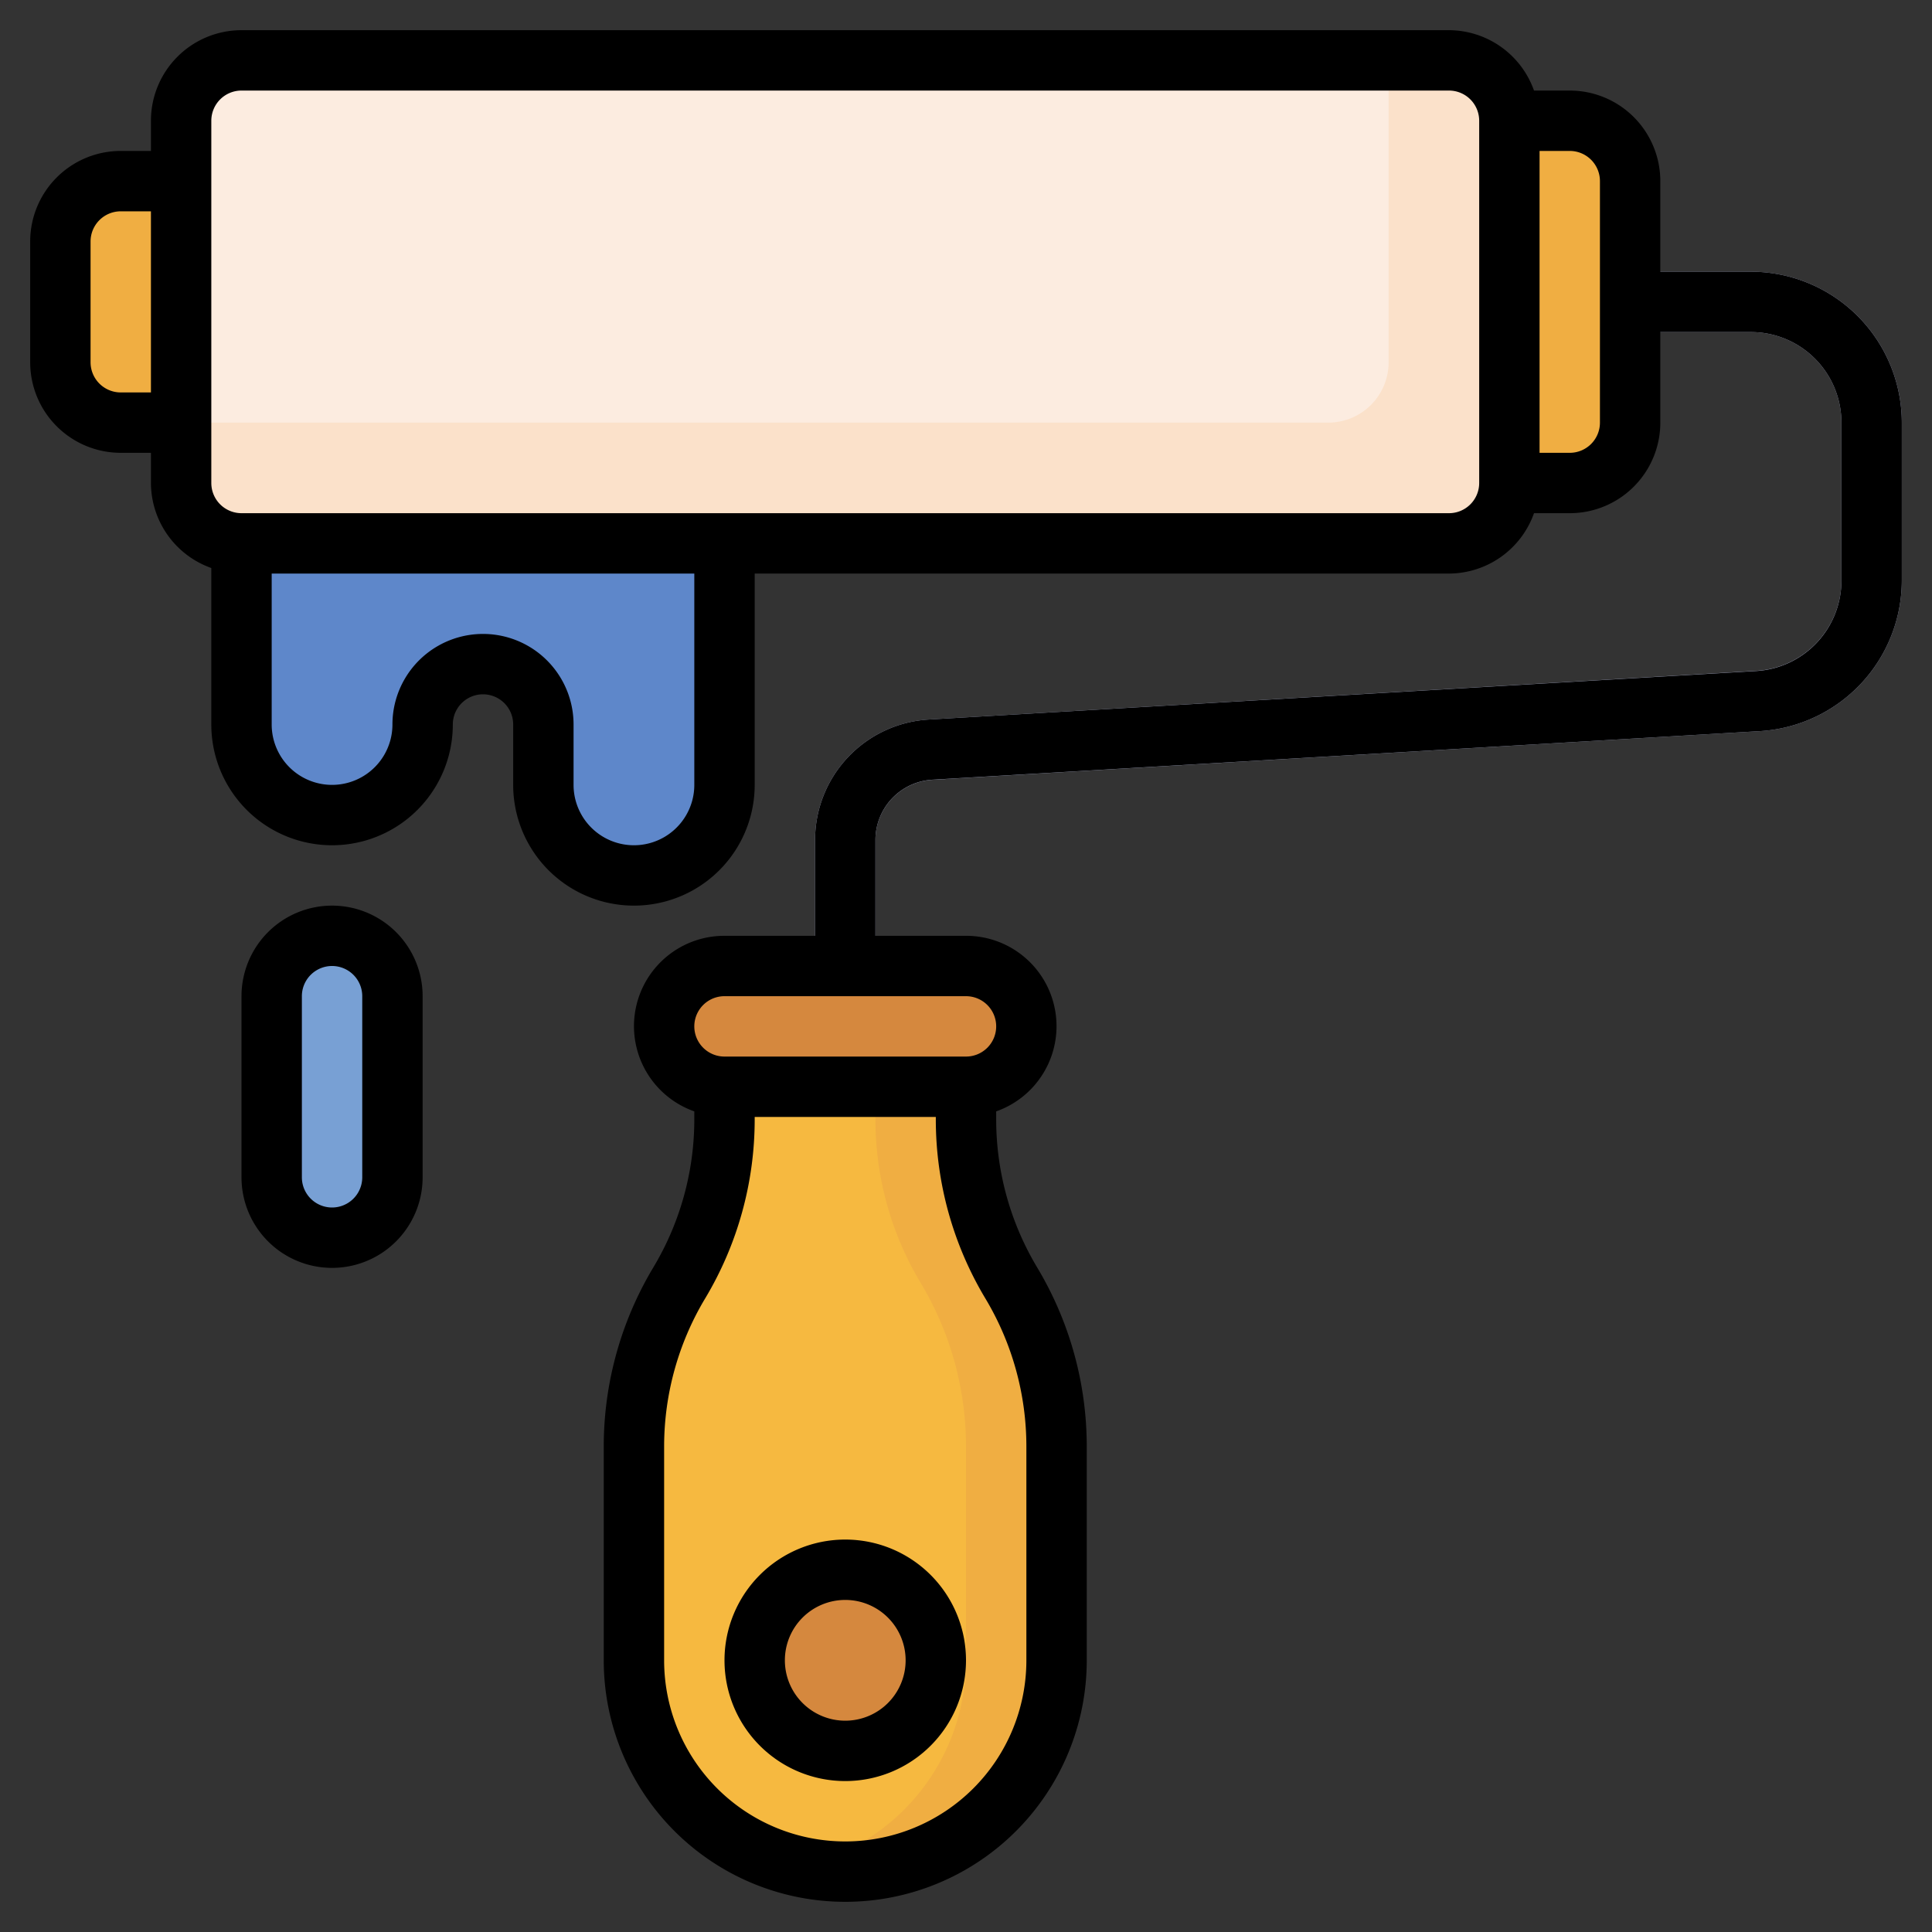 <svg height="512" viewBox="0 0 64 64" width="512" xmlns="http://www.w3.org/2000/svg"><rect x="0" y="0" width="64" height="64" fill="#333333" stroke="none"/><g id="Layer_7" data-name="Layer 7"><path d="m32 36v1.085a10.522 10.522 0 0 0 1.5 5.415 10.522 10.522 0 0 1 1.5 5.415v7.085a7 7 0 0 1 -7 7 7 7 0 0 1 -7-7v-7.085a10.522 10.522 0 0 1 1.5-5.415 10.522 10.522 0 0 0 1.5-5.415v-1.085" fill="#f0ae42"/><path d="m22.5 42.5a10.522 10.522 0 0 0 -1.5 5.415v7.085a7 7 0 0 0 5.5 6.835 7 7 0 0 0 5.5-6.835v-7.085a10.522 10.522 0 0 0 -1.5-5.415 10.522 10.522 0 0 1 -1.5-5.415v-1.085h-5v1.085a10.522 10.522 0 0 1 -1.5 5.415z" fill="#f6b940"/><rect fill="#fbe1ca" height="16" rx="2" width="44" x="6" y="2"/><path d="m8 2a2 2 0 0 0 -2 2v10h38a2 2 0 0 0 2-2v-10z" fill="#fcece0"/><path d="m50 4h2a2 2 0 0 1 2 2v8a2 2 0 0 1 -2 2h-2" fill="#f0ae42"/><rect fill="#d5883e" height="4" rx="2" width="12" x="22" y="32"/><path d="m29 32h-2v-4.171a4 4 0 0 1 3.766-3.993l27.411-1.612a3 3 0 0 0 2.823-3v-5.224a3 3 0 0 0 -3-3h-4v-2h4a5.006 5.006 0 0 1 5 5v5.229a5.005 5.005 0 0 1 -4.706 4.991l-27.411 1.612a2 2 0 0 0 -1.883 2z" fill="#c8cded"/><path d="m6 6h-2a2 2 0 0 0 -2 2v4a2 2 0 0 0 2 2h2" fill="#f0ae42"/><circle cx="28" cy="55" fill="#d5883e" r="3"/><path d="m8 18v6a3 3 0 0 0 3 3 3 3 0 0 0 3-3 2 2 0 0 1 2-2 2 2 0 0 1 2 2v2a3 3 0 0 0 3 3 3 3 0 0 0 3-3v-8" fill="#5e87ca"/><rect fill="#78a0d4" height="10" rx="2" width="4" x="9" y="31"/><path d="m58 9h-3v-3a3 3 0 0 0 -3-3h-1.184a3 3 0 0 0 -2.816-2h-40a3 3 0 0 0 -3 3v1h-1a3 3 0 0 0 -3 3v4a3 3 0 0 0 3 3h1v1a3 3 0 0 0 2 2.816v5.184a4 4 0 0 0 8 0 1 1 0 0 1 2 0v2a4 4 0 0 0 8 0v-7h23a3 3 0 0 0 2.816-2h1.184a3 3 0 0 0 3-3v-3h3a3 3 0 0 1 3 3v5.229a3 3 0 0 1 -2.823 3l-27.411 1.607a4 4 0 0 0 -3.766 3.993v3.171h-3a2.993 2.993 0 0 0 -1 5.816v.268a9.535 9.535 0 0 1 -1.357 4.9 11.527 11.527 0 0 0 -1.643 5.932v7.084a8 8 0 0 0 16 0v-7.084a11.527 11.527 0 0 0 -1.643-5.931 9.535 9.535 0 0 1 -1.357-4.901v-.268a2.993 2.993 0 0 0 -1-5.816h-3v-3.171a2 2 0 0 1 1.883-2l27.411-1.609a5.005 5.005 0 0 0 4.706-4.991v-5.229a5.006 5.006 0 0 0 -5-5zm-54 4a1 1 0 0 1 -1-1v-4a1 1 0 0 1 1-1h1v6zm19 13a2 2 0 0 1 -4 0v-2a3 3 0 0 0 -6 0 2 2 0 0 1 -4 0v-5h14zm26-10a1 1 0 0 1 -1 1h-40a1 1 0 0 1 -1-1v-12a1 1 0 0 1 1-1h40a1 1 0 0 1 1 1zm4-2a1 1 0 0 1 -1 1h-1v-10h1a1 1 0 0 1 1 1zm-19 33.916v7.084a6 6 0 0 1 -12 0v-7.084a9.535 9.535 0 0 1 1.357-4.9 11.527 11.527 0 0 0 1.643-5.932v-.084h6v.084a11.527 11.527 0 0 0 1.643 5.931 9.535 9.535 0 0 1 1.357 4.901zm-1-13.916a1 1 0 0 1 -1 1h-8a1 1 0 0 1 0-2h8a1 1 0 0 1 1 1z"/><path d="m28 51a4 4 0 1 0 4 4 4 4 0 0 0 -4-4zm0 6a2 2 0 1 1 2-2 2 2 0 0 1 -2 2z"/><path d="m11 30a3 3 0 0 0 -3 3v6a3 3 0 0 0 6 0v-6a3 3 0 0 0 -3-3zm1 9a1 1 0 0 1 -2 0v-6a1 1 0 0 1 2 0z"/></g></svg>